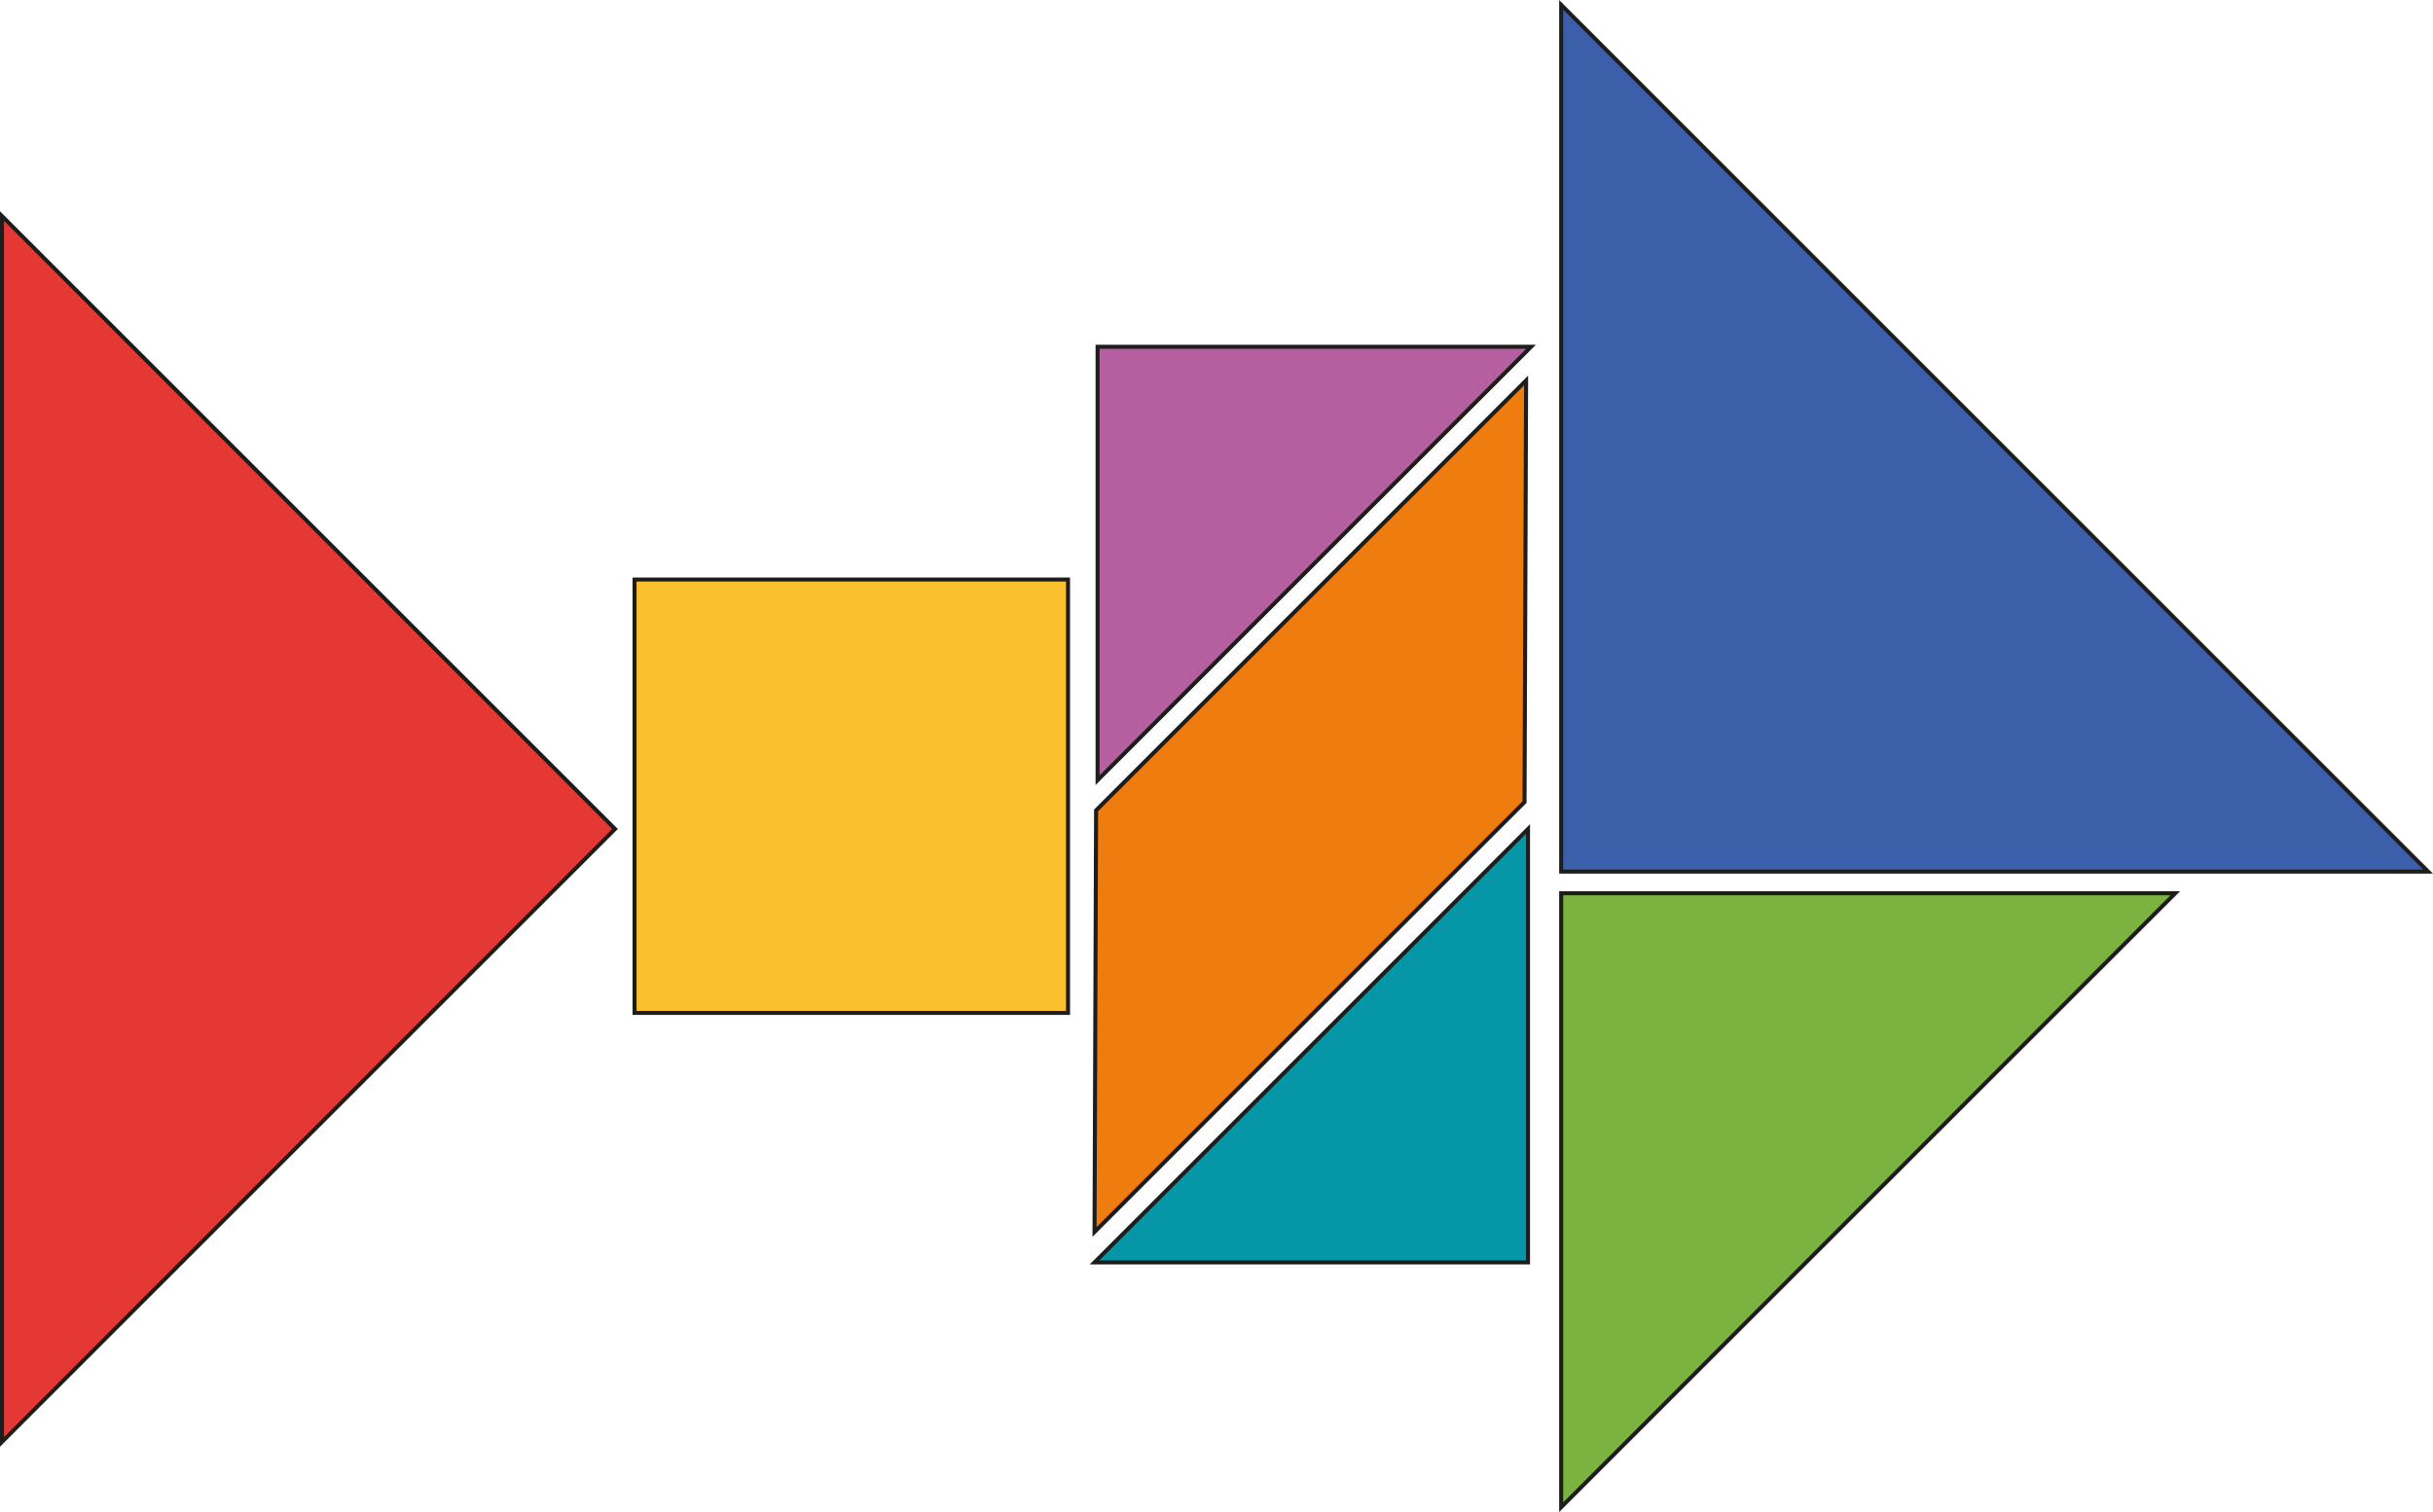 <svg xmlns="http://www.w3.org/2000/svg" viewBox="0 0 606.162 376.801"><defs><style>.cls-1{fill:#e53835;}.cls-1,.cls-2,.cls-3,.cls-4,.cls-5,.cls-6,.cls-7{stroke:#1d1d1b;stroke-miterlimit:10;}.cls-2{fill:#3c5fa9;}.cls-3{fill:#0597a7;}.cls-4{fill:#b55fa1;}.cls-5{fill:#fbc02d;}.cls-6{fill:#7cb340;}.cls-7{fill:#ef7c0f;stroke-width:1.006px;}</style></defs><title>fish</title><g id="Layer_2" data-name="Layer 2"><g id="Layer_1-2" data-name="Layer 1"><polygon class="cls-1" points="0.5 53.85 0.5 53.85 153.235 206.585 0.5 359.32 0.5 53.85"/><polygon class="cls-2" points="604.955 217.207 604.955 217.207 388.955 217.207 388.955 1.207 604.955 217.207"/><polygon class="cls-3" points="380.694 206.585 380.694 206.585 380.694 314.585 272.694 314.585 380.694 206.585"/><polygon class="cls-4" points="273.454 194.416 273.454 194.416 273.454 86.416 381.454 86.416 273.454 194.416"/><rect class="cls-5" x="158.091" y="144.416" width="108" height="108"/><polygon class="cls-6" points="388.955 375.594 388.955 375.594 388.955 222.594 541.955 222.594 388.955 375.594"/><polygon class="cls-7" points="379.827 199.867 272.694 307 273.082 201.945 380.215 94.812 379.827 199.867"/></g></g></svg>